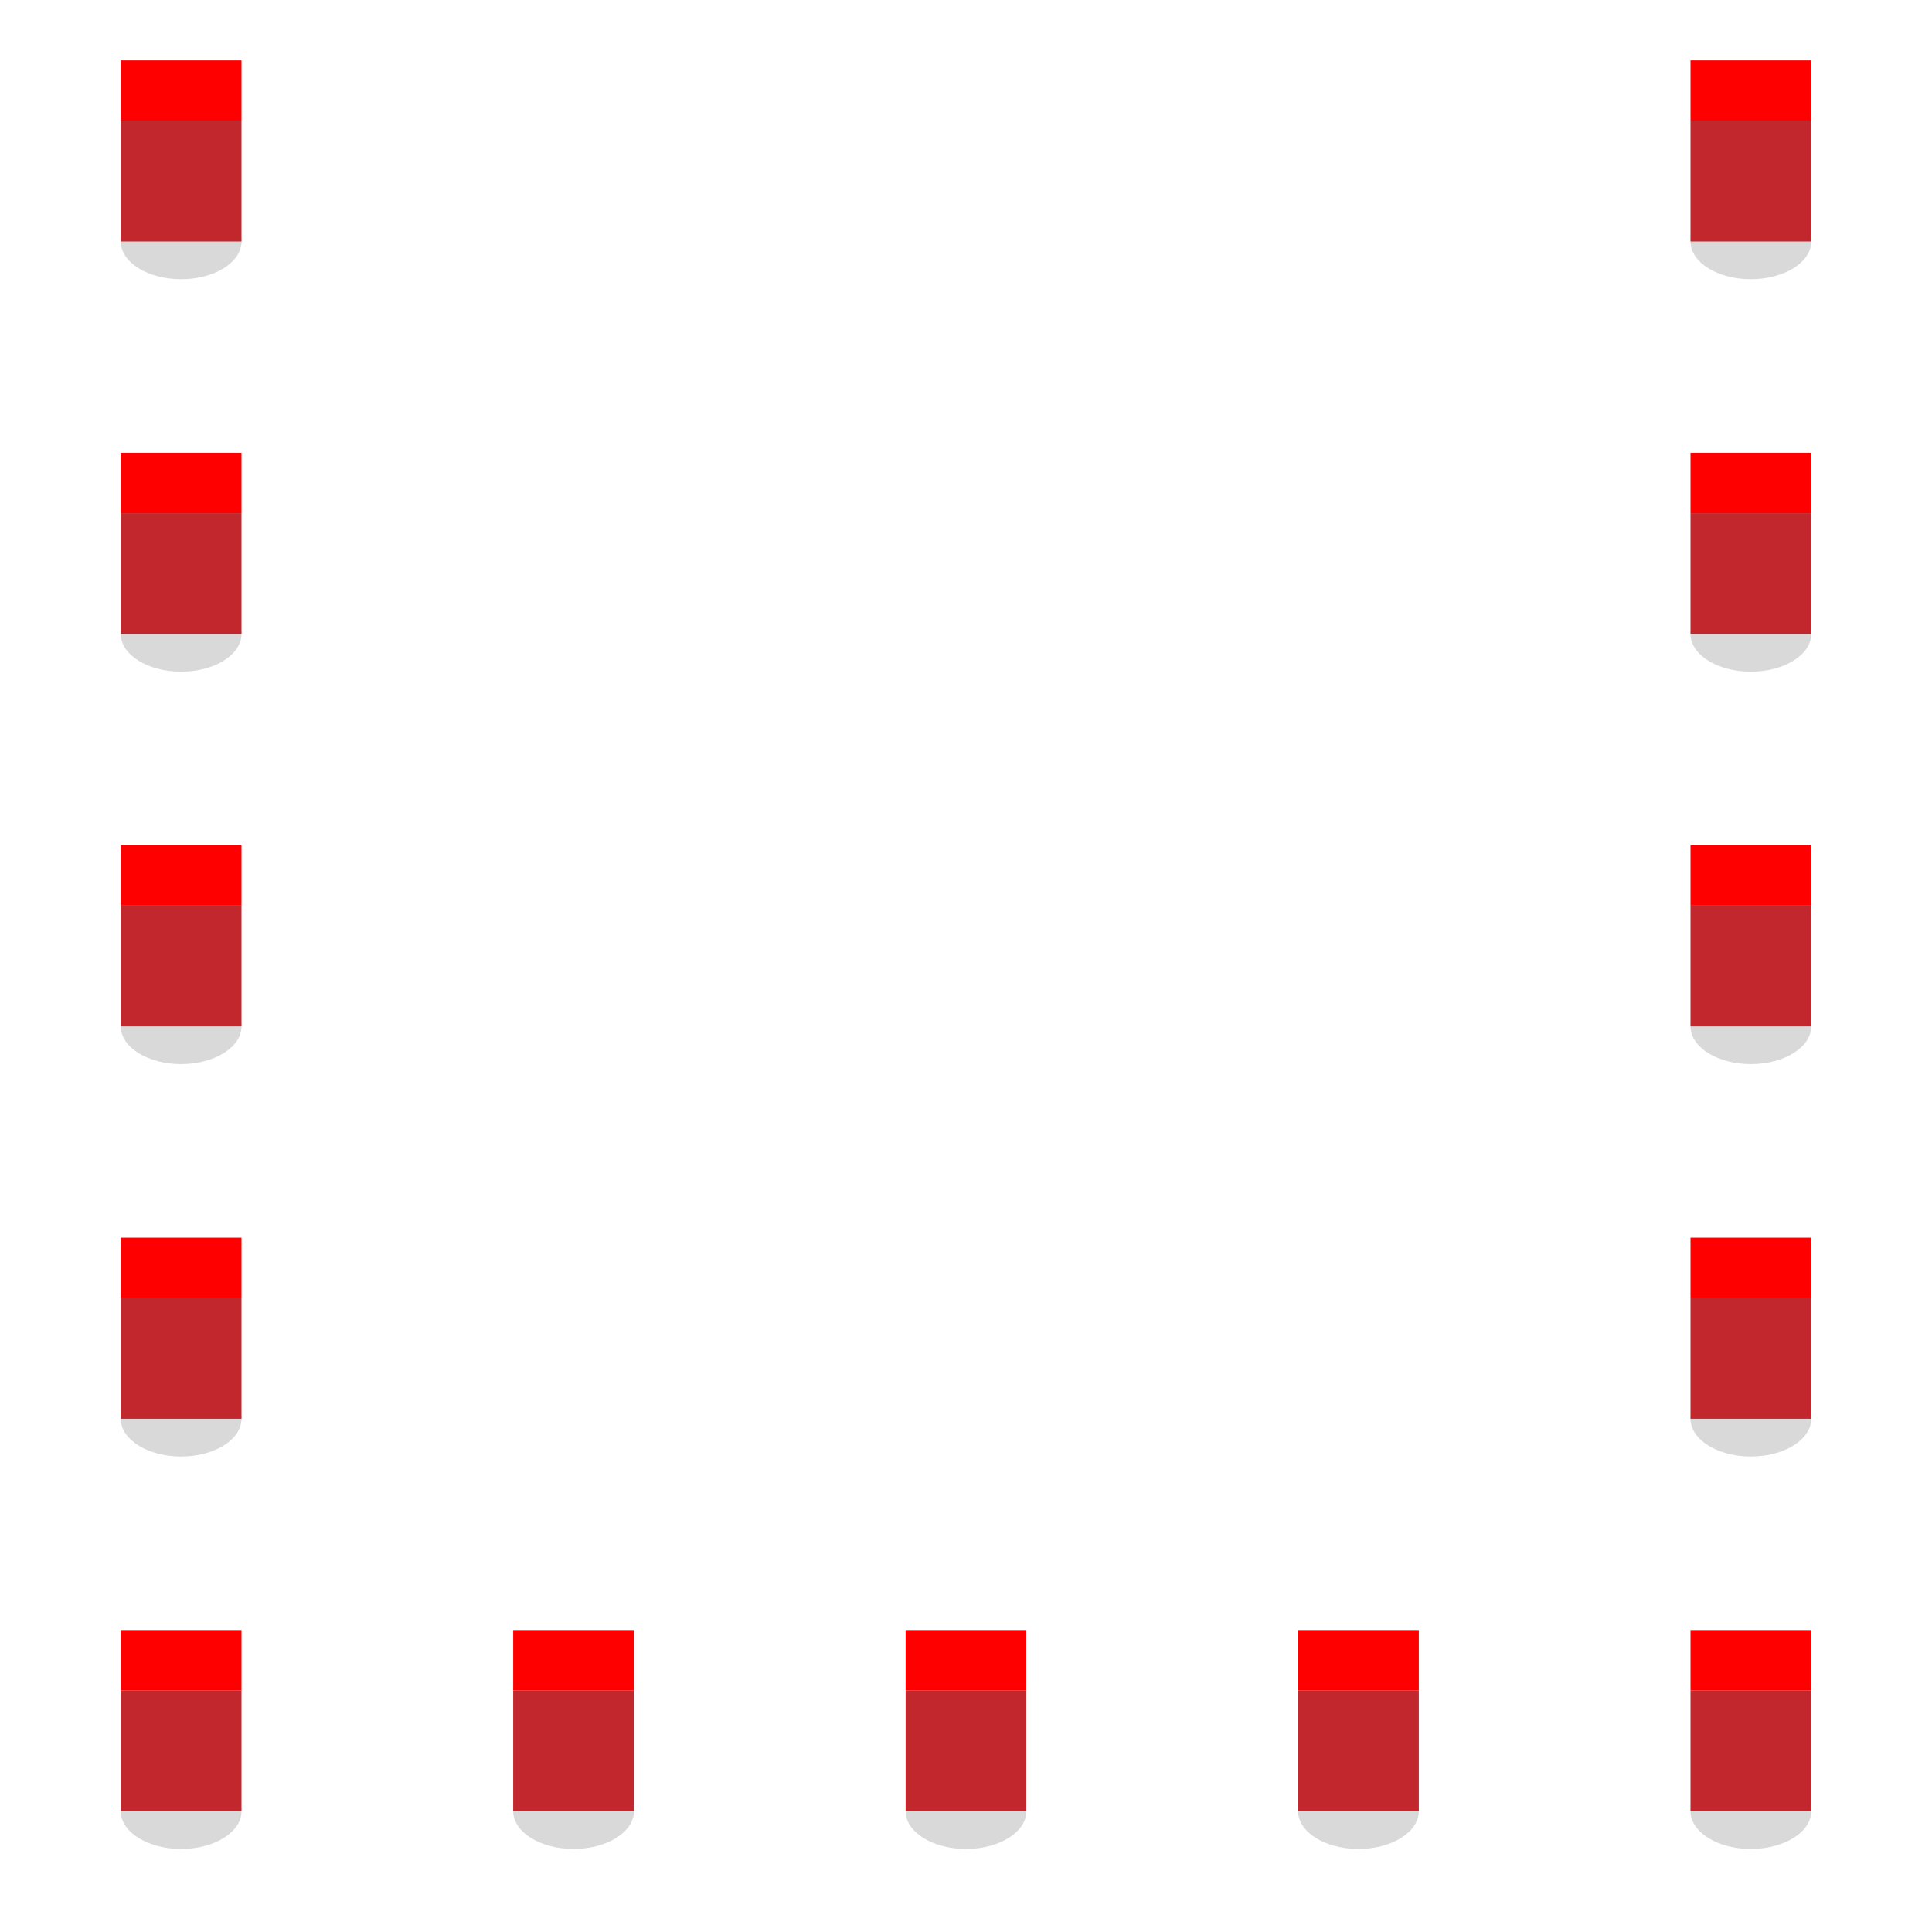 <svg xmlns="http://www.w3.org/2000/svg" viewBox="0 0 256 256"><defs><style>.a{opacity:0.15;}.b{fill:#c1272d;}.c{fill:red;}</style></defs><ellipse class="a" cx="24" cy="32" rx="8" ry="5"/><rect class="b" x="16" y="16" width="16" height="16"/><rect class="c" x="16" y="8" width="16" height="8"/><ellipse class="a" cx="24" cy="84" rx="8" ry="5"/><rect class="b" x="16" y="68" width="16" height="16"/><rect class="c" x="16" y="60" width="16" height="8"/><ellipse class="a" cx="24" cy="136" rx="8" ry="5"/><rect class="b" x="16" y="120" width="16" height="16"/><rect class="c" x="16" y="112" width="16" height="8"/><ellipse class="a" cx="24" cy="188" rx="8" ry="5"/><rect class="b" x="16" y="172" width="16" height="16"/><rect class="c" x="16" y="164" width="16" height="8"/><ellipse class="a" cx="232" cy="84" rx="8" ry="5"/><rect class="b" x="224" y="68" width="16" height="16"/><rect class="c" x="224" y="60" width="16" height="8"/><ellipse class="a" cx="232" cy="136" rx="8" ry="5"/><rect class="b" x="224" y="120" width="16" height="16"/><rect class="c" x="224" y="112" width="16" height="8"/><ellipse class="a" cx="232" cy="188" rx="8" ry="5"/><rect class="b" x="224" y="172" width="16" height="16"/><rect class="c" x="224" y="164" width="16" height="8"/><ellipse class="a" cx="232" cy="32" rx="8" ry="5"/><rect class="b" x="224" y="16" width="16" height="16"/><rect class="c" x="224" y="8" width="16" height="8"/><ellipse class="a" cx="24" cy="240" rx="8" ry="5"/><rect class="b" x="16" y="224" width="16" height="16"/><rect class="c" x="16" y="216" width="16" height="8"/><ellipse class="a" cx="232" cy="240" rx="8" ry="5"/><rect class="b" x="224" y="224" width="16" height="16"/><rect class="c" x="224" y="216" width="16" height="8"/><ellipse class="a" cx="180" cy="240" rx="8" ry="5"/><rect class="b" x="172" y="224" width="16" height="16"/><rect class="c" x="172" y="216" width="16" height="8"/><ellipse class="a" cx="128" cy="240" rx="8" ry="5"/><rect class="b" x="120" y="224" width="16" height="16"/><rect class="c" x="120" y="216" width="16" height="8"/><ellipse class="a" cx="76" cy="240" rx="8" ry="5"/><rect class="b" x="68" y="224" width="16" height="16"/><rect class="c" x="68" y="216" width="16" height="8"/></svg>